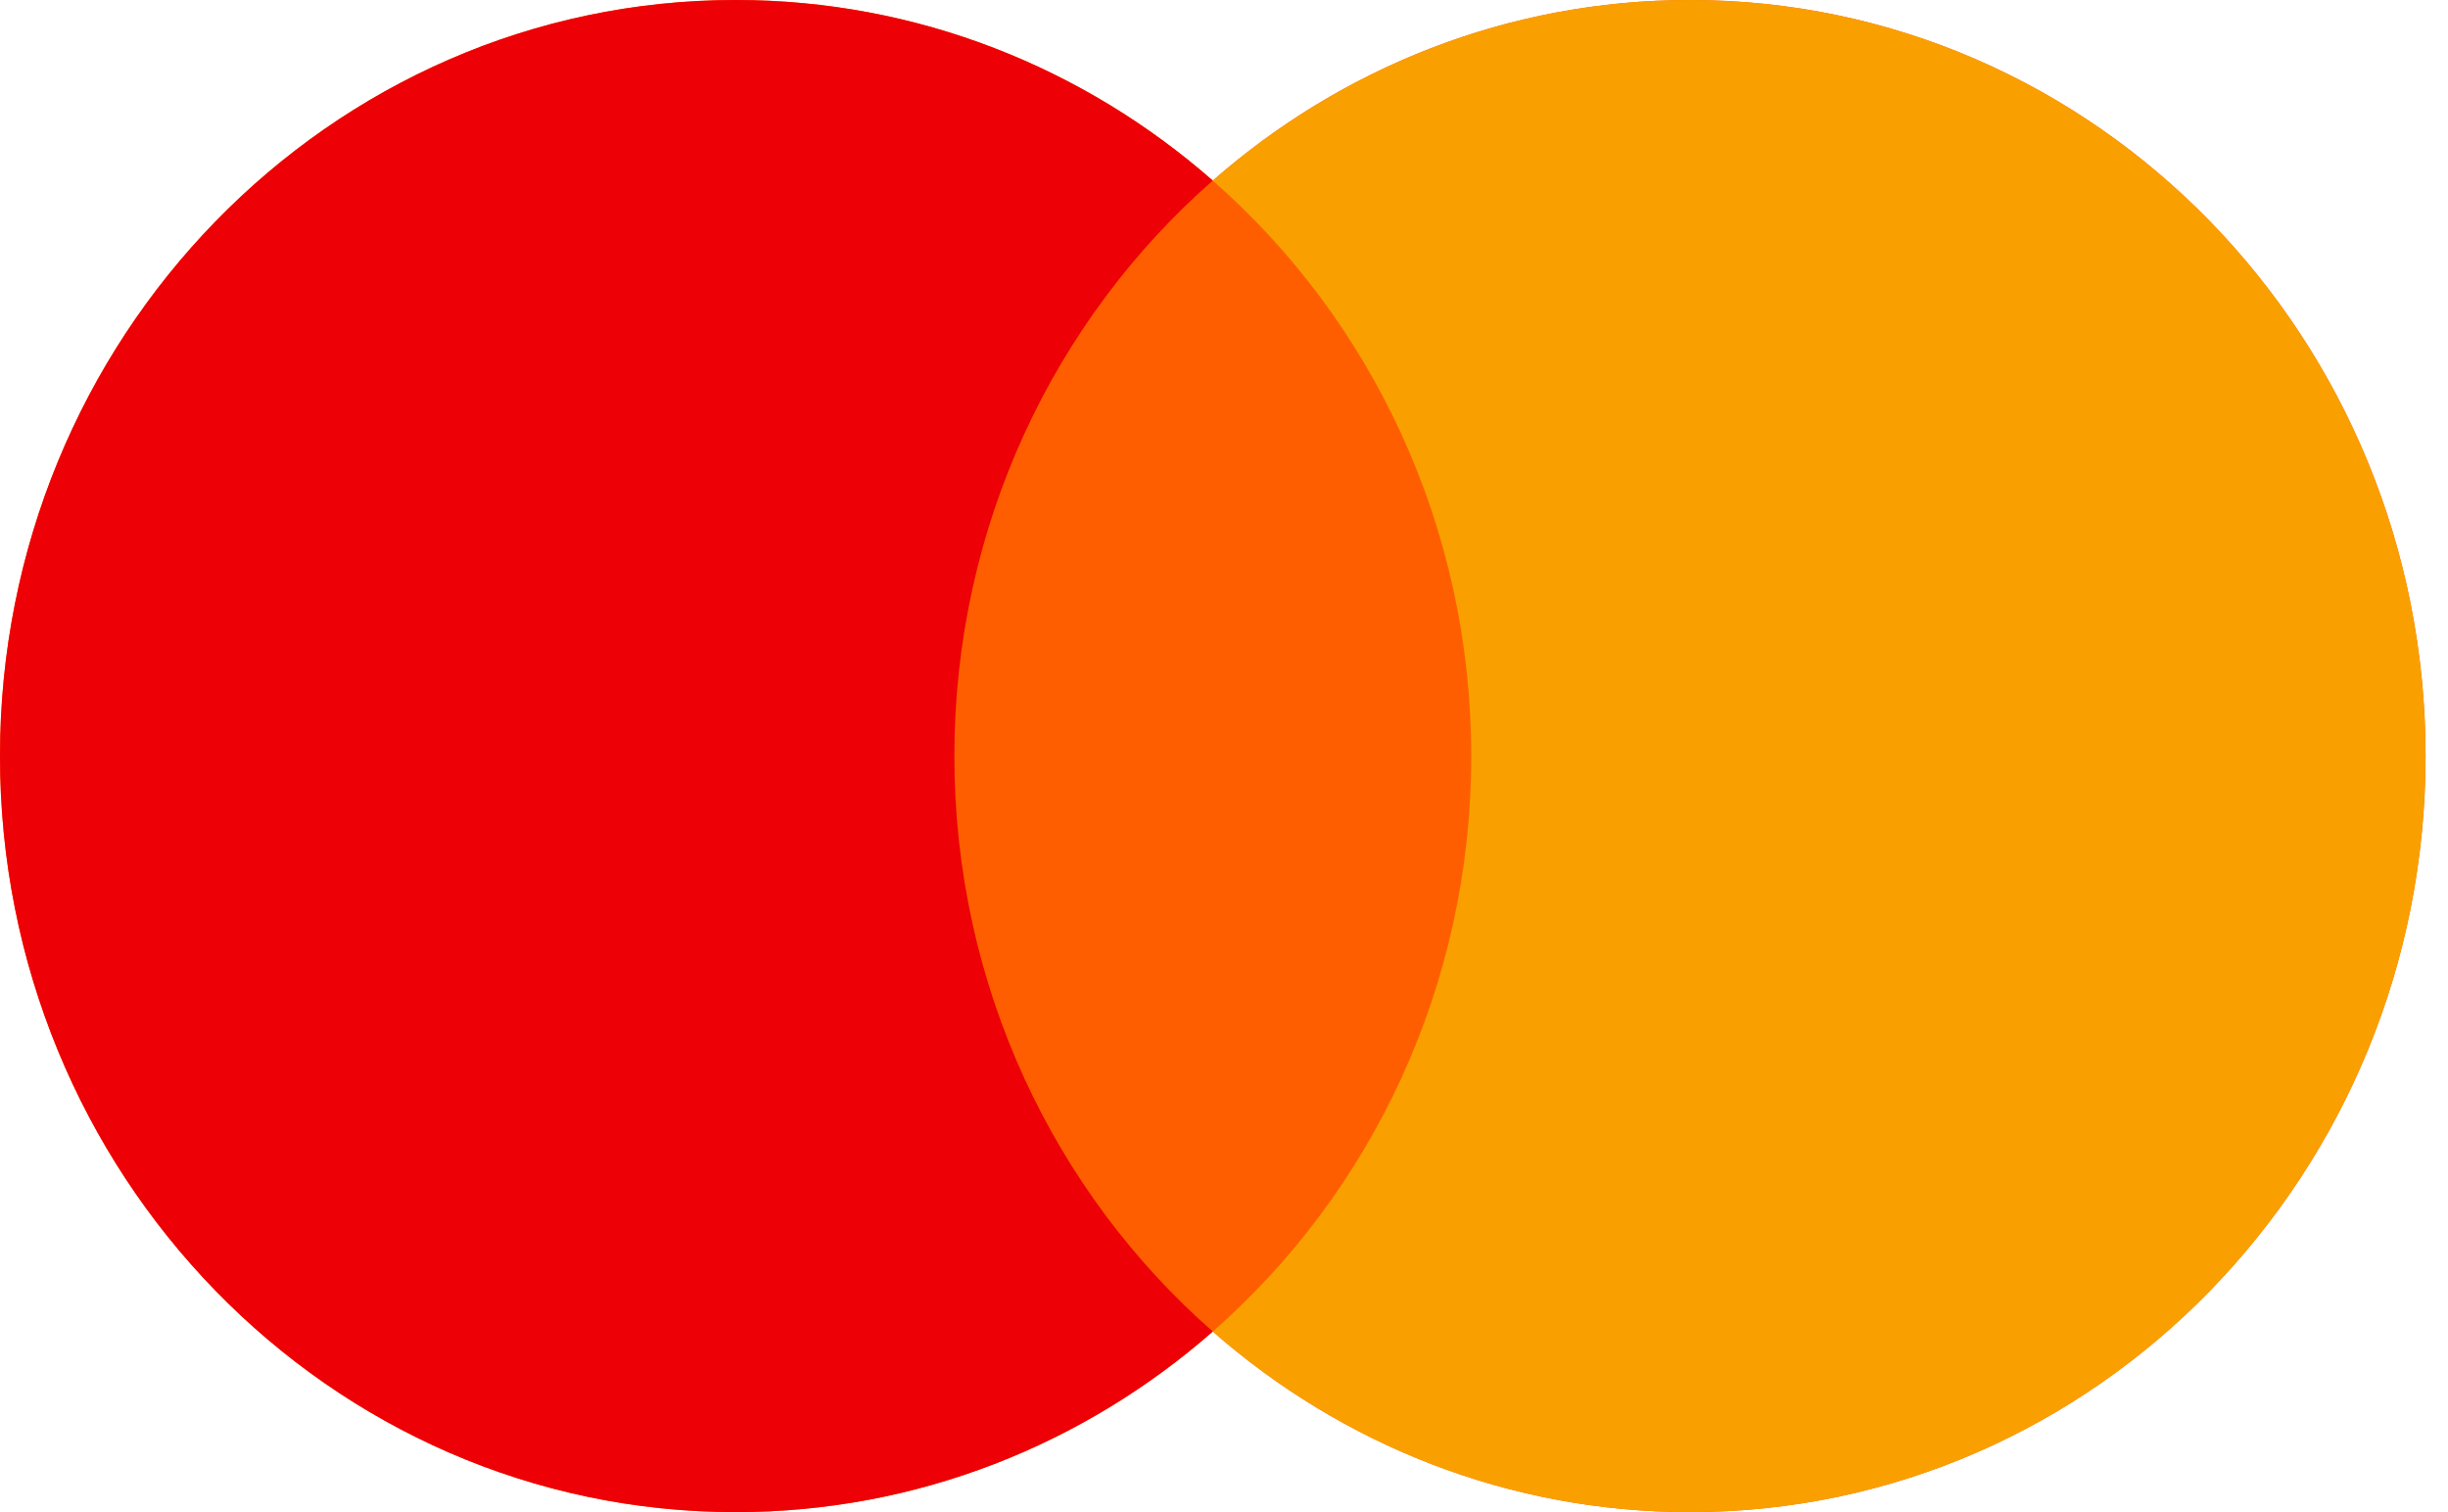 <svg xmlns="http://www.w3.org/2000/svg" width="34" height="21" fill="none" viewBox="0 0 34 21"><path fill="#FF5E00" fill-rule="evenodd" d="M16.844 18.492C15.06 20.056 12.746 21 10.217 21C4.574 21 0 16.299 0 10.5C0 4.701 4.574 0 10.217 0C12.746 0 15.06 0.944 16.844 2.508C18.628 0.944 20.943 0 23.472 0C29.114 0 33.689 4.701 33.689 10.5C33.689 16.299 29.114 21 23.472 21C20.943 21 18.628 20.056 16.844 18.492Z" clip-rule="evenodd"/><path fill="#ED0006" fill-rule="evenodd" d="M16.844 18.492C15.06 20.056 12.746 21 10.217 21C4.574 21 0 16.299 0 10.5C0 4.701 4.574 0 10.217 0C12.746 0 15.06 0.944 16.844 2.508C14.648 4.434 13.255 7.3 13.255 10.5C13.255 13.7 14.648 16.566 16.844 18.492Z" clip-rule="evenodd"/><path fill="#F9A000" fill-rule="evenodd" d="M16.844 18.492C18.628 20.056 20.942 21 23.471 21C29.114 21 33.688 16.299 33.688 10.5C33.688 4.701 29.114 0 23.471 0C20.942 0 18.628 0.944 16.844 2.508C19.041 4.434 20.434 7.3 20.434 10.5C20.434 13.7 19.041 16.566 16.844 18.492Z" clip-rule="evenodd"/></svg>